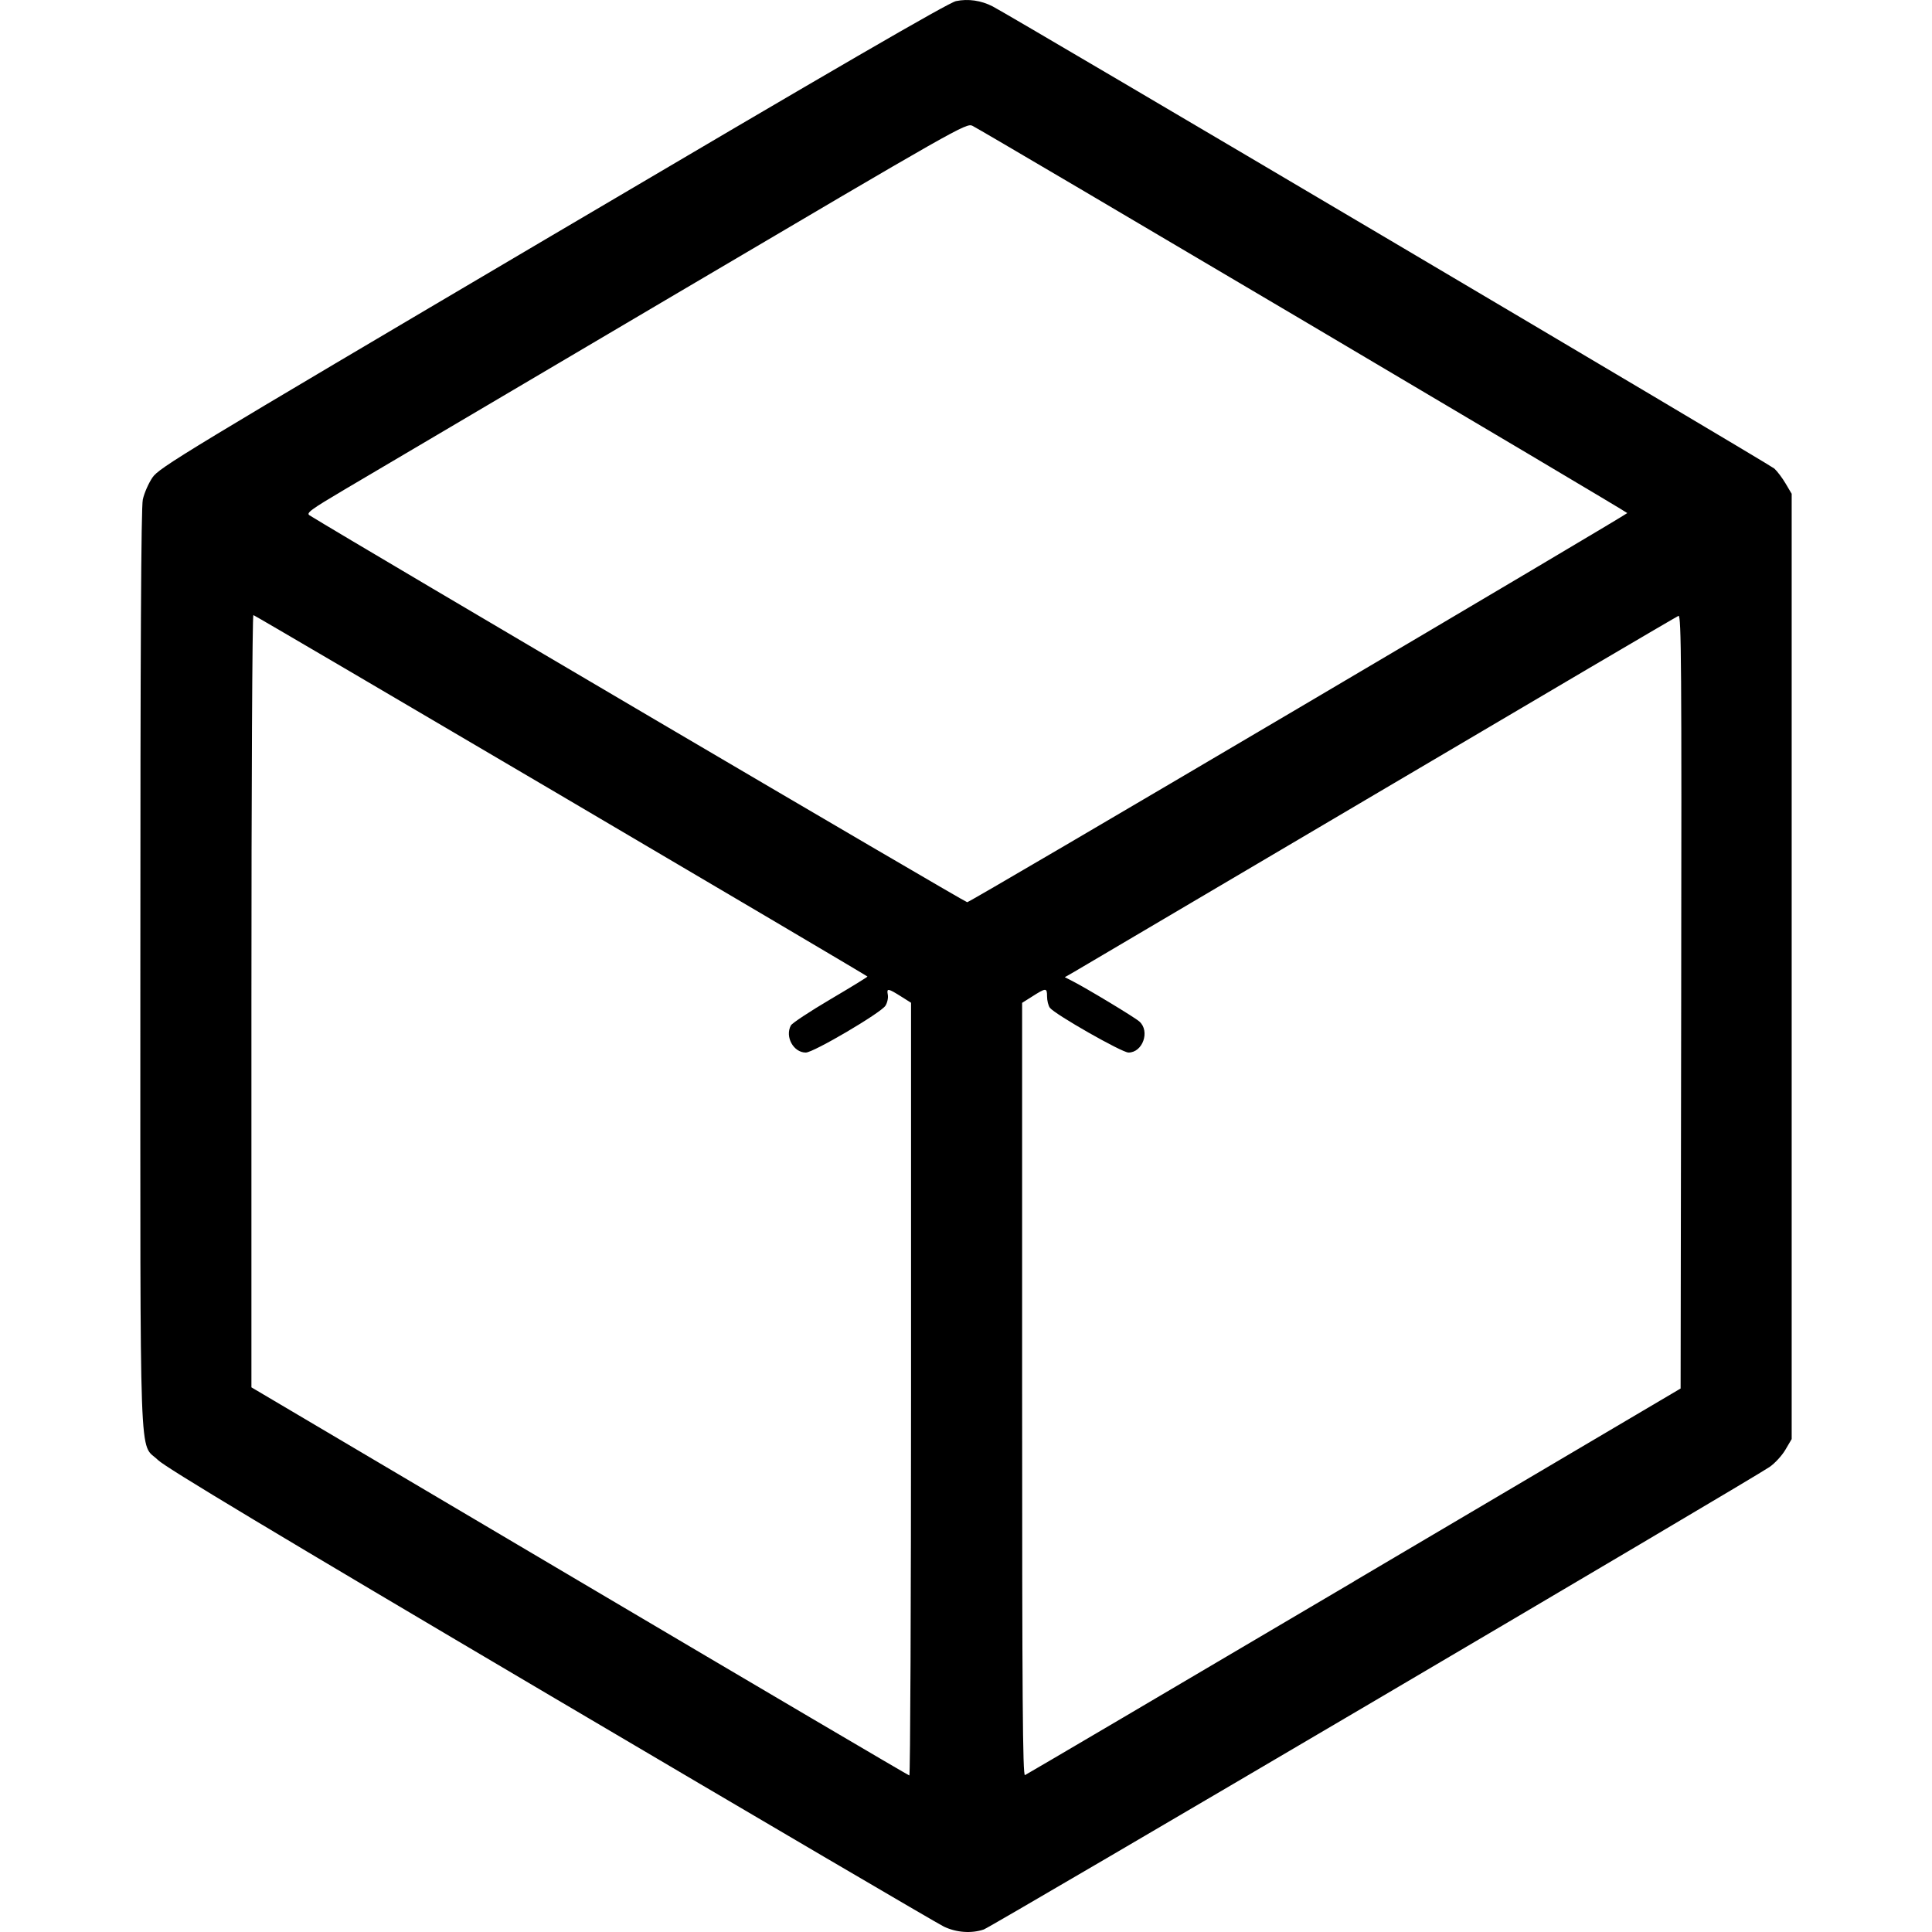 <?xml version="1.0" encoding="UTF-8" standalone="no"?>
<svg width="1024" height="1024" viewBox="0 0 1024 1024" version="1.1" xmlns="http://www.w3.org/2000/svg">
    <path id="path3816"
          d="M 500.294,1021.155 C 496.99,1019.575 403.188,964.538 291.846,898.831 145.373,812.394 87.852,777.851 83.786,773.888 73.565,763.927 74.387,786.731 74.387,513.272 c 0,-169.918 0.39,-244.232 1.305,-248.499 0.718,-3.341 3.016,-8.6 5.106,-11.675 C 84.379,247.836 96.694,240.374 292.843,124.645 442.948,36.081 502.653,1.447 506.697,0.59 c 6.398,-1.354 13.316,-0.359 19.427,2.798 10.666,5.508 411.821,242.692 414.307,244.959 1.55,1.401 4.253,5.004 6.007,7.978 l 3.19,5.406 v 250.497 250.5 l -3.332,5.669 c -1.833,3.125 -5.617,7.231 -8.41,9.139 -10.346,7.077 -412.513,243.793 -416.447,245.122 -6.546,2.227 -14.533,1.652 -21.146,-1.509 z M 482.873,736.31 V 531.482 l -4.897,-3.089 c -7.345,-4.634 -8.103,-4.76 -7.425,-1.221 0.323,1.688 -0.241,4.336 -1.267,5.902 -2.54,3.876 -38.135,24.805 -42.187,24.805 -6.528,0 -11.138,-8.363 -7.922,-14.373 0.648,-1.221 10.12,-7.472 21.049,-13.913 10.929,-6.441 19.724,-11.844 19.546,-12.005 -1.48,-1.329 -324.676,-191.583 -325.471,-191.583 -0.583,0 -1.041,90.03 -1.041,204.655 v 204.659 l 173.907,102.814 c 95.649,56.55 174.312,102.858 174.808,102.908 0.496,0 0.901,-92.077 0.901,-204.735 z m 234.88,101.762 173.006,-102.136 0.305,-205.094 c 0.266,-178.41 0.079,-205.008 -1.432,-204.429 -0.955,0.359 -72.456,42.421 -158.893,93.46 -86.436,51.035 -159.233,93.981 -161.771,95.436 l -4.614,2.622 3.413,1.724 c 7.507,3.775 33.617,19.51 36.152,21.787 5.727,5.148 1.743,16.427 -5.802,16.427 -3.472,0 -38.975,-20.221 -41.655,-23.723 -0.826,-1.078 -1.502,-3.811 -1.502,-6.067 0,-4.645 -0.518,-4.623 -8.319,0.359 l -4.897,3.089 v 204.957 c 0,163.484 0.305,204.839 1.502,204.365 0.826,-0.359 79.354,-46.556 174.508,-102.732 z M 688.316,375.264 c 95.785,-56.496 174.164,-102.991 174.176,-103.321 0.021,-0.611 -340.851,-202.192 -347.088,-205.268 -3.208,-1.581 -7.315,0.747 -157.578,89.387 -84.857,50.056 -163.665,96.569 -175.131,103.358 -18.174,10.766 -20.561,12.526 -18.622,13.726 25.529,15.792 347.486,205.184 348.562,205.043 0.84,0 79.897,-46.427 175.682,-102.926 z"
          style="stroke-width:1.201;image-rendering:auto"/>
</svg>
